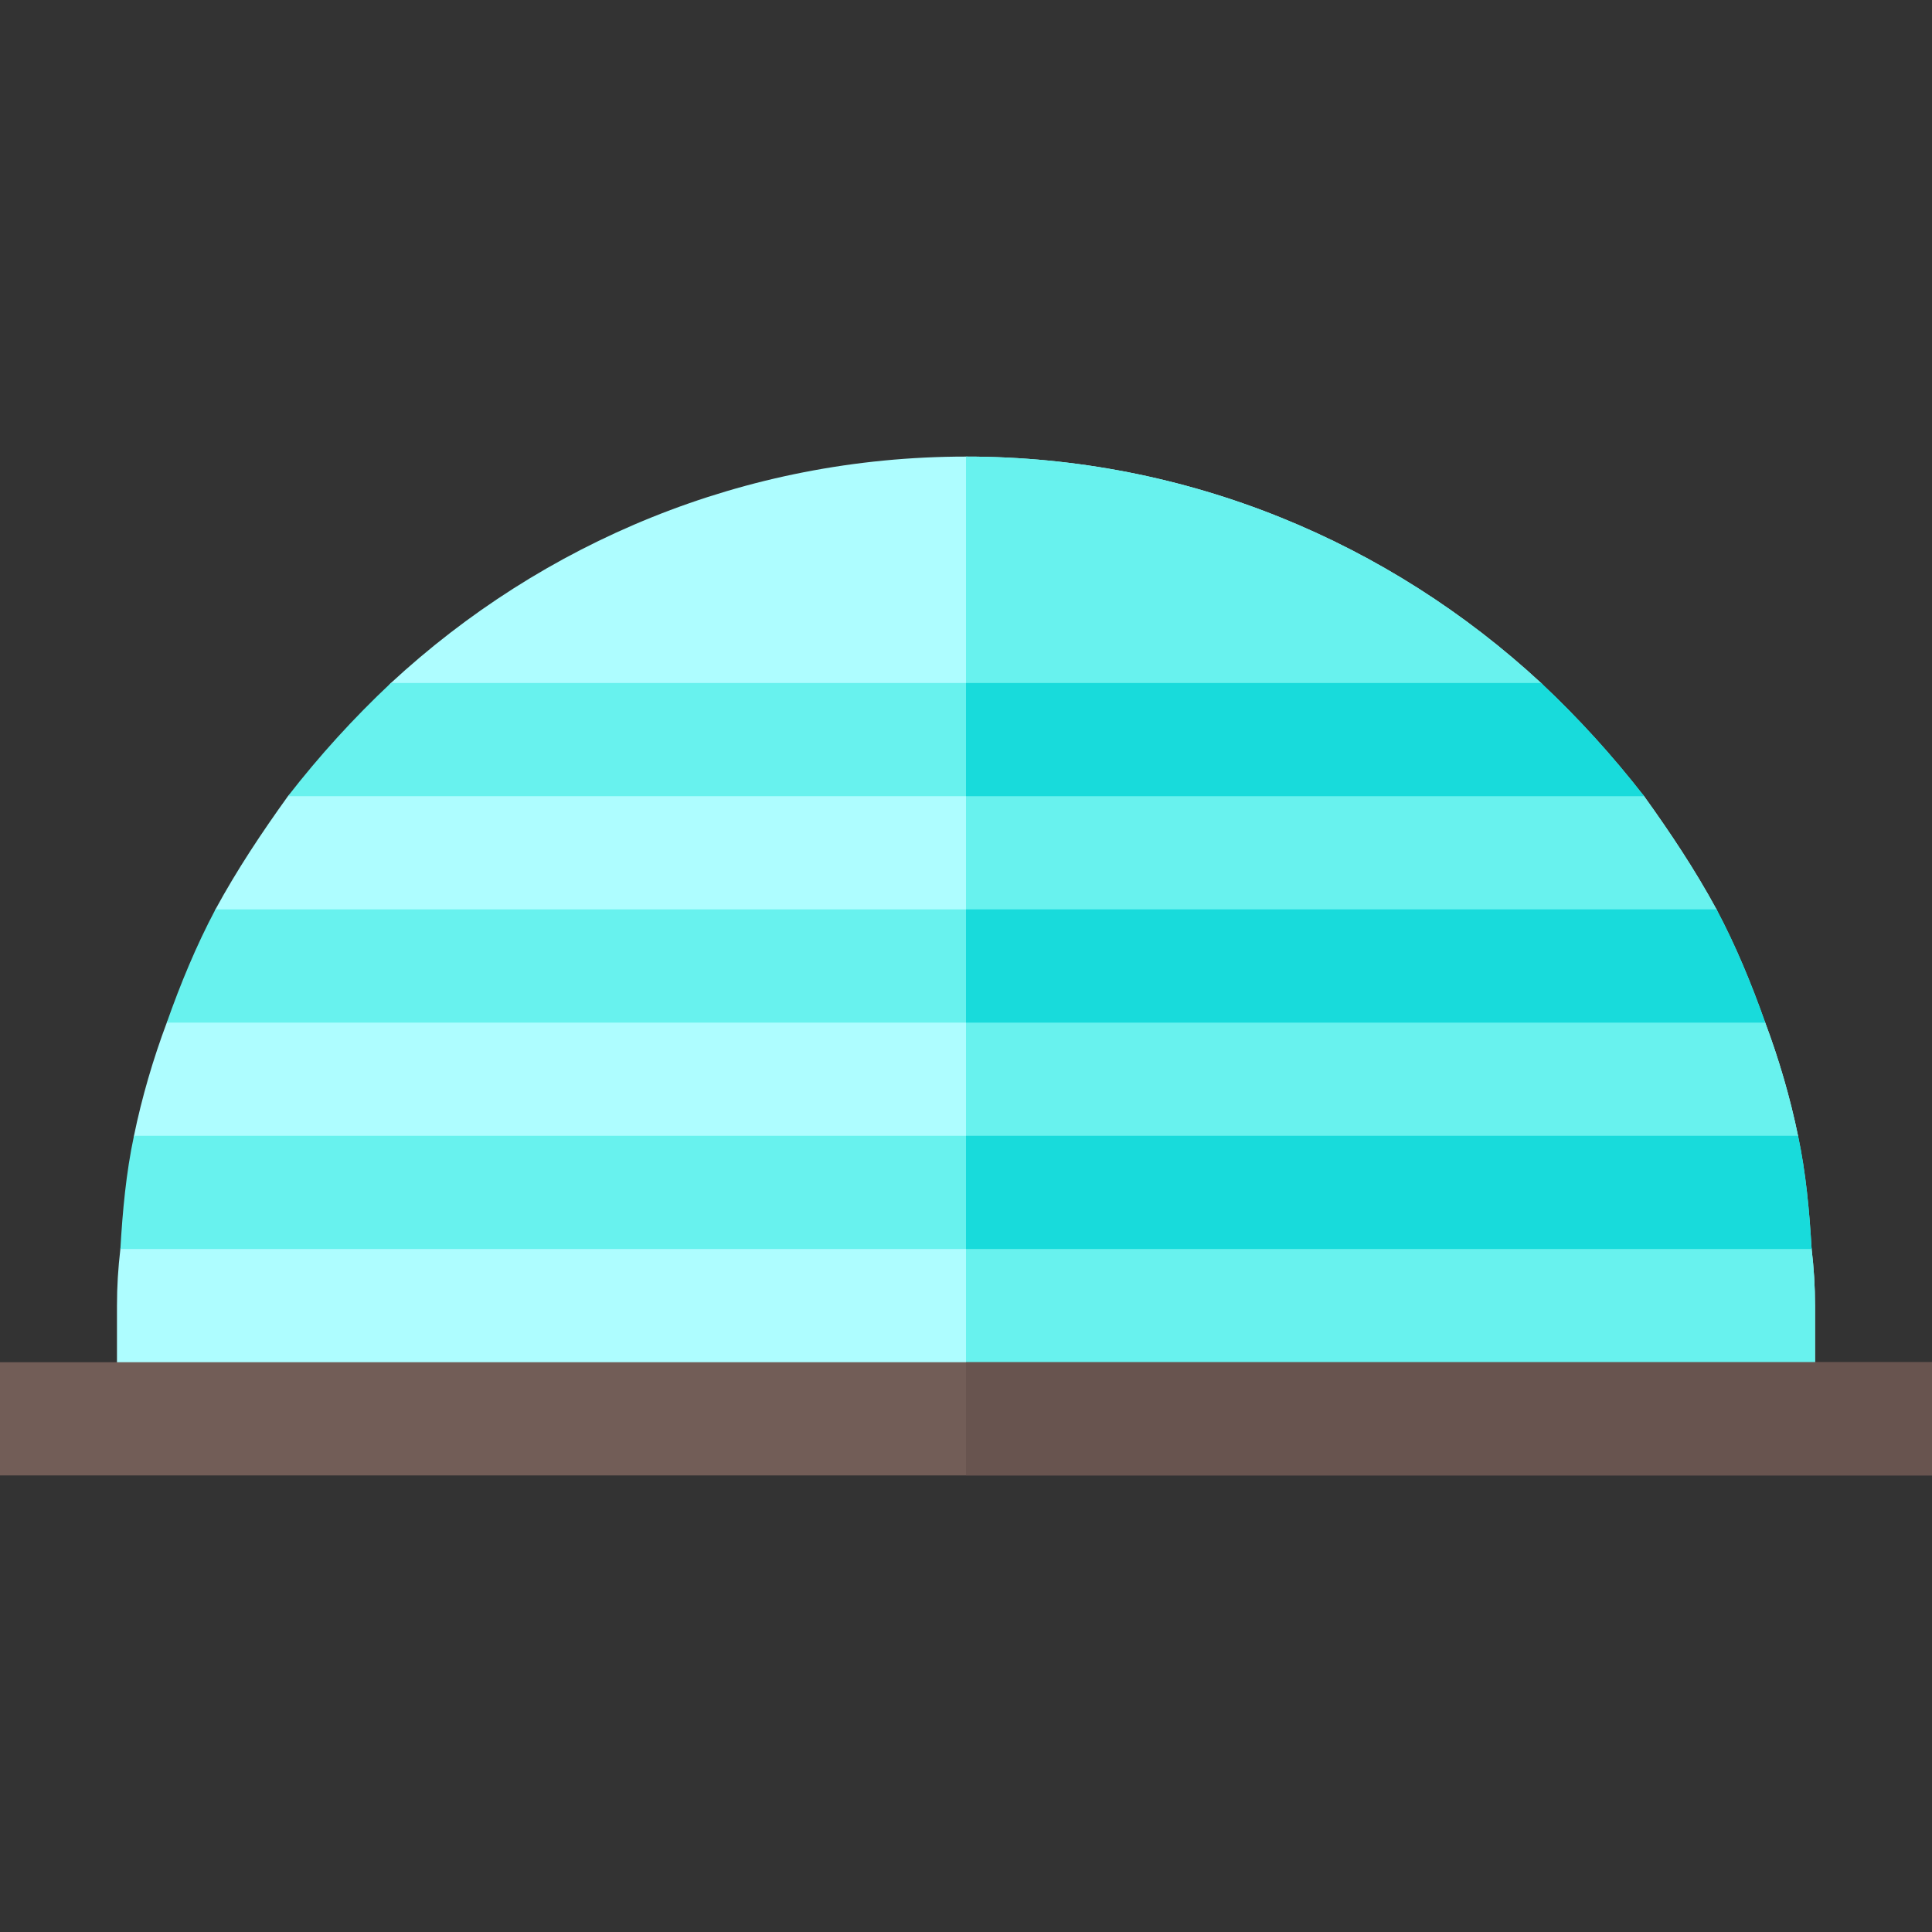 <?xml version="1.0" encoding="iso-8859-1"?>
<!-- Generator: Adobe Illustrator 19.0.0, SVG Export Plug-In . SVG Version: 6.00 Build 0)  -->
<svg version="1.1" id="Capa_1" xmlns="http://www.w3.org/2000/svg" xmlns:xlink="http://www.w3.org/1999/xlink" x="0px" y="0px"
	 viewBox="0 0 512 512" style="enable-background:new 0 0 512 512;" xml:space="preserve">
<rect x="0" y="0" width="512" height="512" fill="#333333" stroke="none"/>
<path style="fill:#AEFDFF;" d="M481,346v30H31v-30c0-5.101,0.3-9.901,0.901-15c0.298-4.501,30.599-8.701,30.899-13.2
	c0.901-5.7-28.5-11.4-27.299-16.8c2.098-10.201,5.099-20.4,8.699-30c1.8-5.101,33.6-10.201,35.7-15
	c2.401-5.101-25.201-10.201-22.8-15c5.7-10.501,12.301-20.4,19.2-30c3.9-4.801,37.8-9.6,41.7-14.101
	c4.799-5.7-19.801-10.8-14.401-15.899c40.201-37.2,93.6-60,152.401-60s112.2,22.8,152.401,60c5.099,4.499-20.101,9.3-15.601,14.399
	S431.499,205.6,435.7,211c6.899,9.6,13.5,19.499,19.2,30c2.401,4.799-25.201,9.899-22.8,15c2.1,4.799,33.9,9.899,35.7,15
	c3.6,9.6,6.601,19.799,8.699,30c0.901,4.799-28.2,9.6-27.599,14.399c0.601,5.099,30.901,10.499,31.199,15.601
	C480.7,336.099,481,340.899,481,346z"/>
<path style="fill:#68F2EE;" d="M481,346v30H256V121c58.801,0,112.2,22.8,152.401,60c5.099,4.499-20.101,9.3-15.601,14.399
	S431.499,205.6,435.7,211c6.899,9.6,13.5,19.499,19.2,30c2.401,4.799-25.201,9.899-22.8,15c2.1,4.799,33.9,9.899,35.7,15
	c3.6,9.6,6.601,19.799,8.699,30c0.901,4.799-28.2,9.6-27.599,14.399c0.601,5.099,30.901,10.499,31.199,15.601
	C480.7,336.099,481,340.899,481,346z"/>
<rect y="361" style="fill:#725D57;" width="512" height="30"/>
<g>
	<path style="fill:#68F2EE;" d="M480.099,331H31.901c0.599-10.201,1.5-20.101,3.6-30H476.5
		C478.599,310.899,479.5,320.799,480.099,331z"/>
	<path style="fill:#68F2EE;" d="M467.8,271H44.2c3.6-10.201,7.8-20.4,12.9-30h397.8C460,250.6,464.2,260.799,467.8,271z"/>
	<path style="fill:#68F2EE;" d="M435.7,211H76.3c8.399-10.8,17.401-20.7,27.299-30H408.4C418.299,190.3,427.301,200.2,435.7,211z"/>
</g>
<g>
	<path style="fill:#18DBDB;" d="M435.7,211H256v-30h152.401C418.299,190.3,427.301,200.2,435.7,211z"/>
	<path style="fill:#18DBDB;" d="M467.8,271H256v-30h198.9C460,250.6,464.2,260.799,467.8,271z"/>
	<path style="fill:#18DBDB;" d="M480.099,331H256v-30h220.499C478.599,310.899,479.5,320.799,480.099,331z"/>
</g>
<rect x="256" y="361" style="fill:#68544F;" width="256" height="30"/>
<g>
</g>
<g>
</g>
<g>
</g>
<g>
</g>
<g>
</g>
<g>
</g>
<g>
</g>
<g>
</g>
<g>
</g>
<g>
</g>
<g>
</g>
<g>
</g>
<g>
</g>
<g>
</g>
<g>
</g>
</svg>
